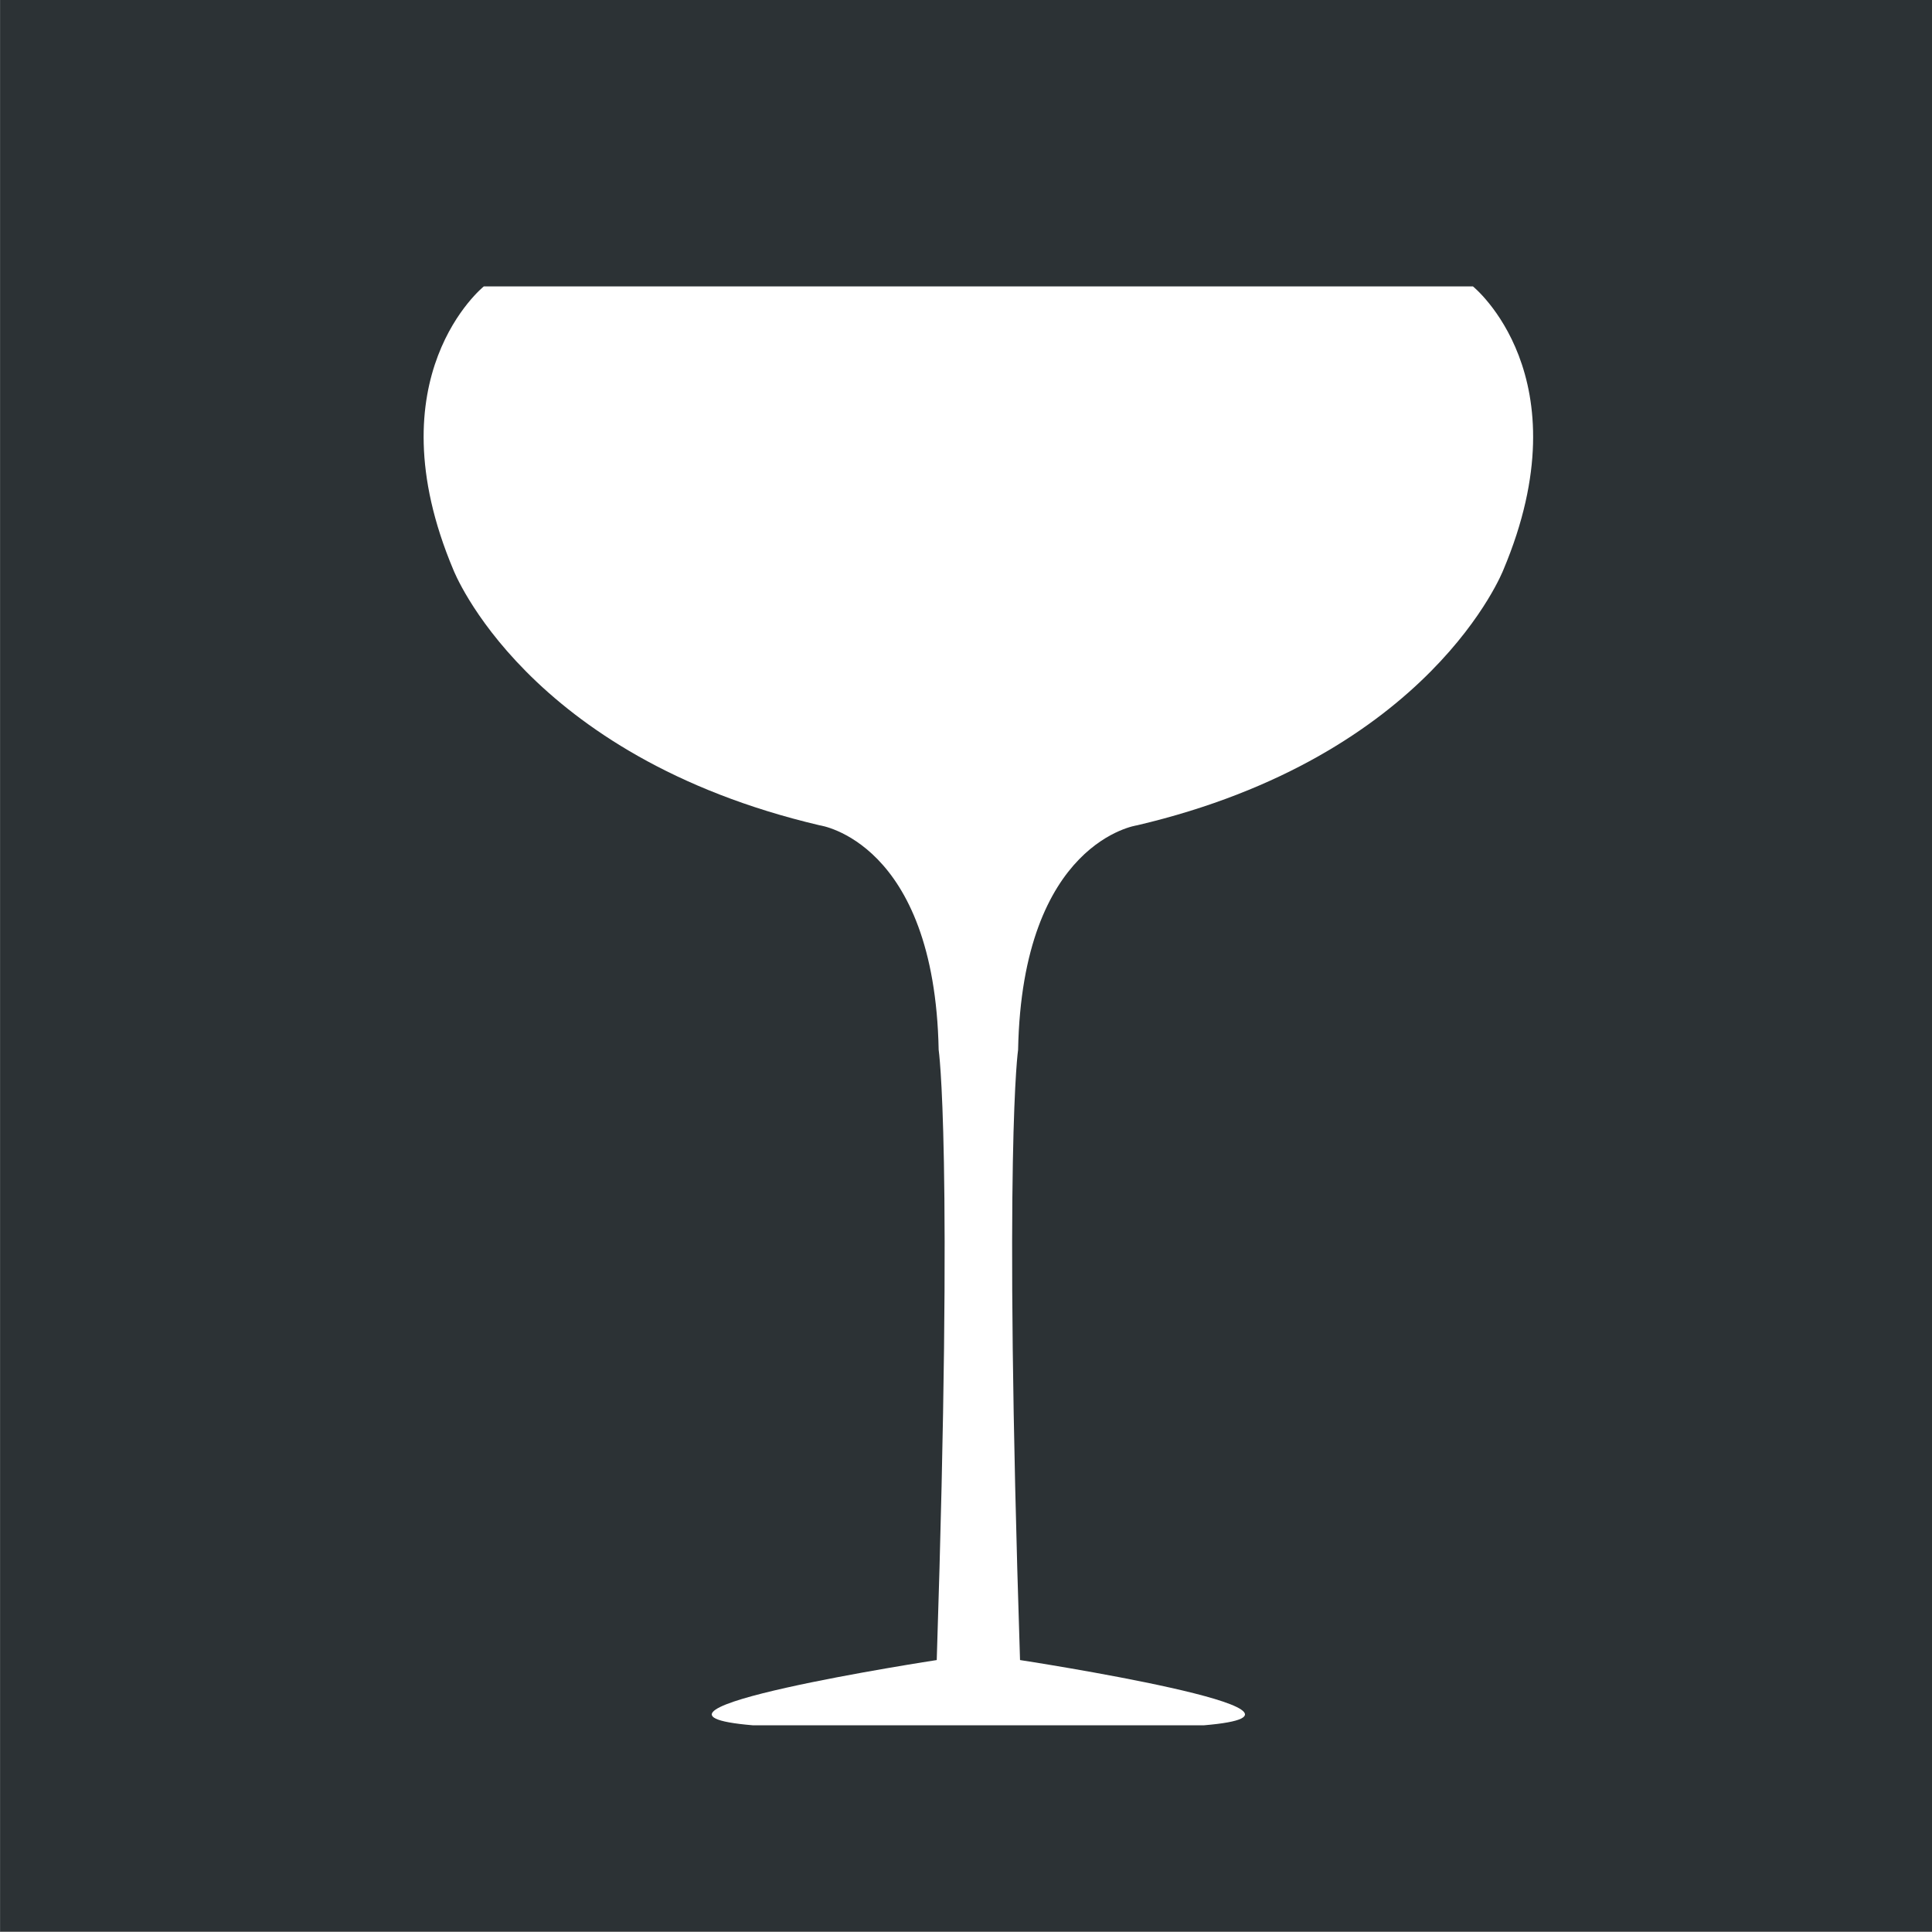 <?xml version="1.0" encoding="utf-8"?>
<!-- Generator: Adobe Illustrator 16.0.0, SVG Export Plug-In . SVG Version: 6.00 Build 0)  -->
<!DOCTYPE svg PUBLIC "-//W3C//DTD SVG 1.1//EN" "http://www.w3.org/Graphics/SVG/1.1/DTD/svg11.dtd">
<svg version="1.1" xmlns="http://www.w3.org/2000/svg" xmlns:xlink="http://www.w3.org/1999/xlink" x="0px" y="0px" width="200px"
	 height="200px" viewBox="0 0 200 200" enable-background="new 0 0 200 200" xml:space="preserve">
<rect x="0" y="0" width="200" height="200" fill="#808080" stroke="none"/>
<g id="Layer_1">
</g>
<g id="Layer_2">
	<rect x="0.016" y="-0.063" fill="#2C3235" width="200" height="200"/>
	<path fill="#FFFFFF" d="M-87-505"/>
	<path fill="#FFFFFF" d="M77.93,178.602c-16.166-1.365,19.041-6.753,19.041-6.753c1.717-53.103,0.199-63.173,0.199-63.173
		c-0.424-21.601-12.317-23.239-12.317-23.239c-30.46-7.161-37.924-26.456-37.924-26.456c-8.434-20.023,3.155-29.332,3.155-29.332
		h102.394c0,0,11.591,9.309,3.155,29.332c0,0-7.463,19.295-37.924,26.456c0,0-11.893,1.638-12.316,23.239
		c0,0-1.517,10.07,0.2,63.173c0,0,35.207,5.388,19.04,6.753H77.93z"/>
	<path fill="#FFFFFF" d="M-43,108.333"/>
</g>
</svg>
